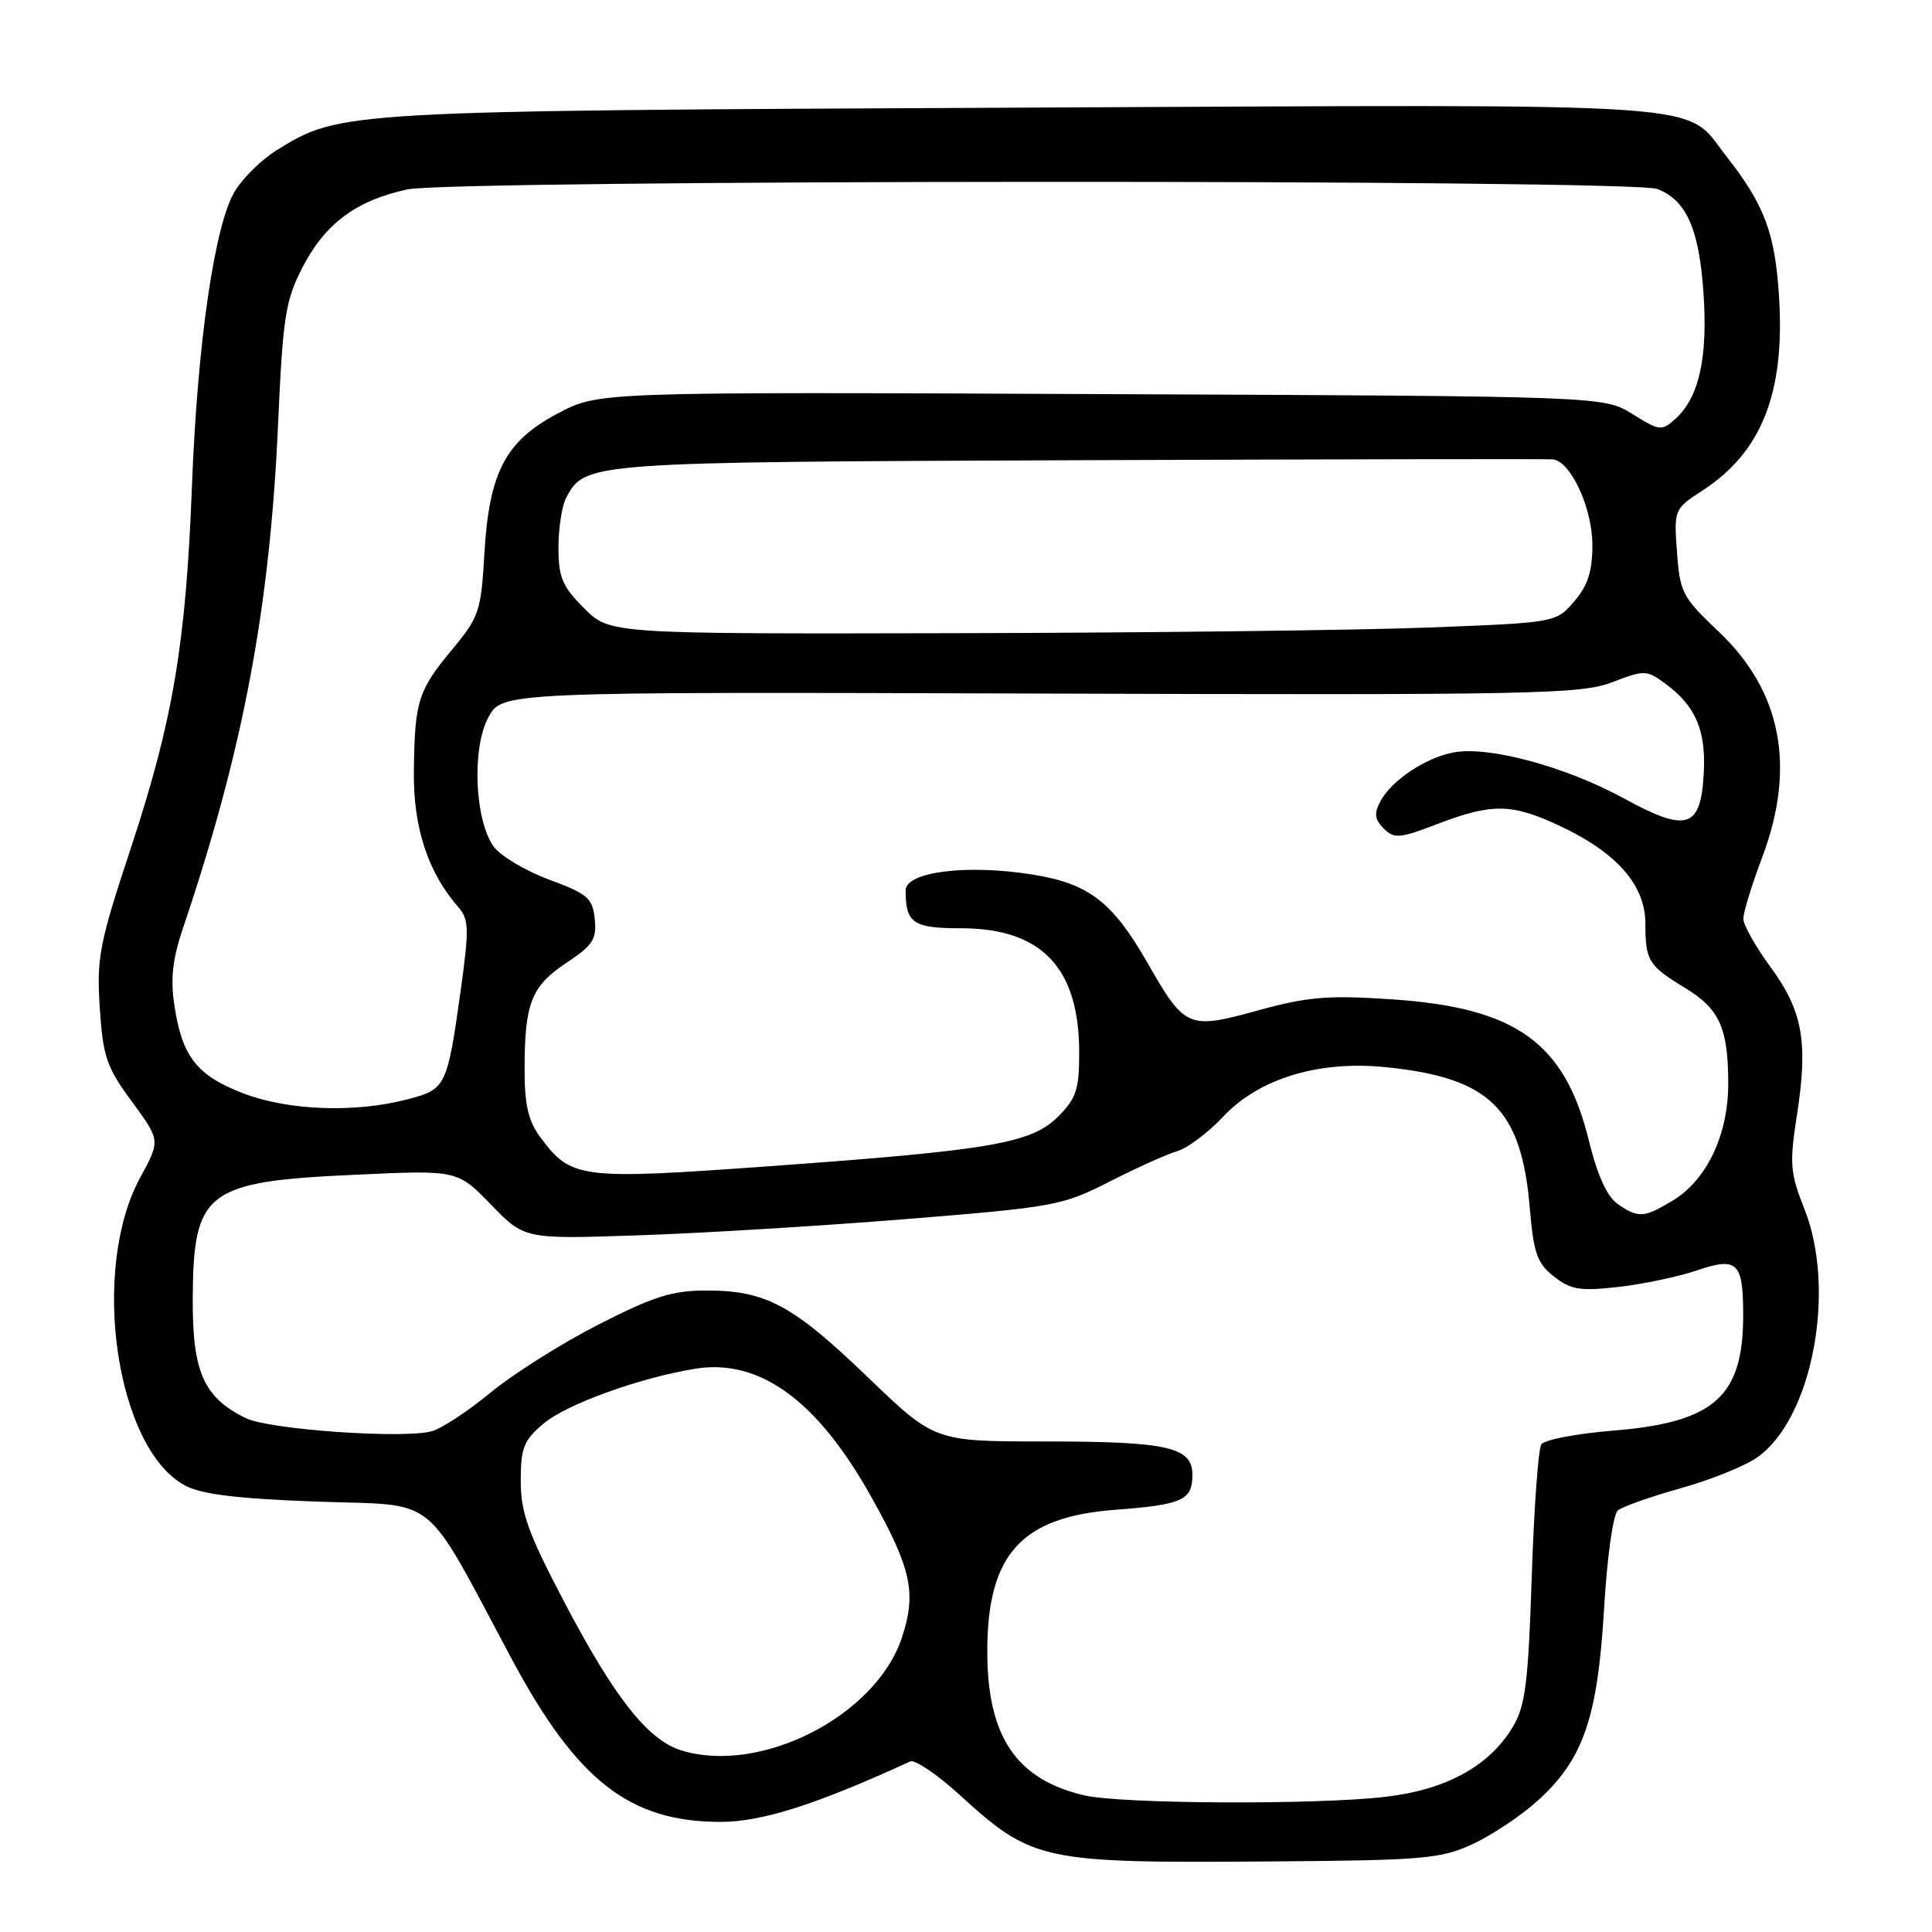 <?xml version="1.0" encoding="UTF-8" standalone="no"?>
<!DOCTYPE svg PUBLIC "-//W3C//DTD SVG 1.1//EN" "http://www.w3.org/Graphics/SVG/1.1/DTD/svg11.dtd" >
<svg xmlns="http://www.w3.org/2000/svg" xmlns:xlink="http://www.w3.org/1999/xlink" version="1.1" viewBox="0 0 256 256">
 <g >
 <path fill="currentColor"
d=" M 195.12 244.36 C 197.66 243.18 201.55 240.60 203.75 238.60 C 209.78 233.16 211.69 227.65 212.54 213.27 C 212.95 206.30 213.74 200.64 214.38 200.13 C 214.99 199.63 218.75 198.31 222.73 197.19 C 226.71 196.08 231.28 194.23 232.89 193.08 C 240.15 187.91 243.35 170.93 239.10 160.21 C 237.20 155.42 237.10 154.23 238.10 147.77 C 239.61 138.08 238.87 133.95 234.60 128.13 C 232.62 125.44 231.00 122.56 231.00 121.74 C 231.00 120.91 232.12 117.25 233.50 113.60 C 238.01 101.62 236.07 91.58 227.72 83.68 C 222.93 79.15 222.59 78.50 222.21 73.16 C 221.80 67.50 221.82 67.45 225.61 64.98 C 233.42 59.91 236.51 52.10 235.74 39.44 C 235.22 30.91 233.82 27.16 228.76 20.72 C 223.00 13.39 229.33 13.83 135.68 14.26 C 45.20 14.68 45.10 14.69 36.68 19.89 C 34.71 21.11 32.22 23.54 31.14 25.30 C 28.44 29.72 26.16 45.36 25.43 64.50 C 24.63 85.35 22.92 95.48 17.34 112.37 C 13.16 125.01 12.79 126.89 13.22 133.53 C 13.64 140.01 14.10 141.37 17.47 145.96 C 21.26 151.12 21.26 151.12 18.57 156.05 C 11.93 168.25 15.36 191.90 24.49 196.82 C 26.70 198.01 31.34 198.58 41.99 198.97 C 58.42 199.57 55.83 197.47 67.86 219.92 C 76.47 235.98 83.46 241.42 95.50 241.41 C 100.96 241.41 108.19 239.10 120.61 233.40 C 121.22 233.12 124.15 235.10 127.11 237.79 C 136.85 246.65 137.91 246.88 168.50 246.65 C 188.65 246.50 190.89 246.31 195.12 244.36 Z  M 143.65 237.89 C 134.65 235.78 130.82 230.09 130.82 218.83 C 130.82 205.98 135.31 201.00 147.72 200.06 C 156.70 199.38 158.00 198.79 158.00 195.42 C 158.00 191.73 154.74 191.00 138.35 191.00 C 123.84 191.00 123.84 191.00 114.97 182.47 C 105.02 172.90 101.48 171.00 93.59 171.00 C 89.08 171.00 86.58 171.79 79.28 175.52 C 74.42 178.00 67.98 182.07 64.97 184.55 C 61.96 187.03 58.45 189.33 57.17 189.66 C 53.25 190.67 35.64 189.42 32.57 187.91 C 27.00 185.19 25.50 181.82 25.54 172.17 C 25.60 157.83 27.25 156.56 47.06 155.66 C 60.62 155.03 60.62 155.03 65.06 159.62 C 69.50 164.20 69.50 164.20 84.50 163.69 C 92.75 163.42 108.72 162.45 120.00 161.54 C 139.69 159.95 140.76 159.76 147.00 156.58 C 150.57 154.76 154.62 152.93 156.00 152.53 C 157.38 152.12 160.10 150.07 162.06 147.98 C 166.79 142.91 174.74 140.49 183.68 141.41 C 197.44 142.82 201.61 146.91 202.71 160.12 C 203.21 166.06 203.68 167.39 205.90 169.14 C 208.13 170.90 209.34 171.10 214.42 170.53 C 217.67 170.16 222.35 169.18 224.80 168.35 C 230.19 166.52 230.96 167.23 230.98 174.10 C 231.02 185.06 227.22 188.47 213.72 189.57 C 208.89 189.96 204.62 190.78 204.23 191.39 C 203.83 192.00 203.26 199.93 202.96 209.00 C 202.51 222.89 202.12 226.02 200.49 228.77 C 197.38 234.00 191.66 237.15 183.57 238.09 C 174.27 239.17 148.54 239.04 143.65 237.89 Z  M 90.32 231.95 C 85.86 230.59 81.43 224.98 74.75 212.24 C 69.96 203.10 69.00 200.44 69.00 196.23 C 69.00 191.83 69.39 190.85 72.05 188.61 C 75.09 186.05 84.86 182.53 92.15 181.36 C 100.67 180.00 108.30 185.56 115.45 198.35 C 120.78 207.88 121.47 211.06 119.50 217.01 C 116.06 227.36 100.83 235.16 90.32 231.95 Z  M 214.34 159.52 C 212.94 158.55 211.65 155.70 210.54 151.16 C 207.35 138.16 200.92 133.53 184.49 132.42 C 175.94 131.85 173.33 132.06 166.61 133.91 C 157.41 136.43 157.01 136.26 152.04 127.57 C 147.42 119.51 144.30 117.10 136.92 115.90 C 128.21 114.48 120.00 115.50 120.00 117.99 C 120.00 122.33 120.99 123.00 127.36 123.00 C 138.04 123.01 143.00 128.24 143.00 139.48 C 143.00 144.35 142.61 145.55 140.22 147.94 C 136.65 151.50 131.39 152.41 101.82 154.54 C 76.82 156.34 75.68 156.20 71.59 150.68 C 70.00 148.53 69.50 146.38 69.51 141.68 C 69.51 132.93 70.41 130.66 75.04 127.59 C 78.55 125.27 79.08 124.46 78.81 121.79 C 78.53 119.01 77.90 118.46 72.73 116.54 C 69.56 115.36 66.25 113.38 65.38 112.13 C 62.90 108.58 62.51 99.18 64.69 95.09 C 66.50 91.67 66.50 91.67 137.80 91.90 C 203.16 92.11 209.47 91.99 213.60 90.41 C 217.96 88.74 218.19 88.75 220.80 90.69 C 224.68 93.57 226.06 96.82 225.76 102.40 C 225.37 109.80 223.56 110.38 215.13 105.77 C 207.41 101.56 197.23 98.82 192.60 99.70 C 188.85 100.42 184.39 103.40 182.90 106.19 C 182.05 107.78 182.15 108.58 183.35 109.78 C 184.74 111.17 185.45 111.11 190.53 109.16 C 197.68 106.43 200.29 106.46 206.52 109.36 C 214.18 112.92 218.00 117.23 218.02 122.33 C 218.03 127.34 218.41 127.94 223.32 130.93 C 227.85 133.68 229.00 136.24 229.00 143.60 C 229.00 150.34 226.18 156.31 221.71 159.04 C 217.86 161.39 217.07 161.44 214.34 159.52 Z  M 32.22 144.87 C 26.11 142.52 24.14 140.02 23.12 133.31 C 22.57 129.72 22.85 127.11 24.24 123.00 C 32.19 99.49 35.75 80.65 36.84 56.32 C 37.48 41.98 37.81 39.85 40.08 35.43 C 43.07 29.63 47.21 26.55 53.97 25.10 C 60.01 23.80 216.20 23.74 219.59 25.04 C 223.44 26.50 225.14 30.32 225.72 38.80 C 226.31 47.39 225.14 52.66 222.01 55.49 C 220.19 57.14 219.92 57.11 216.30 54.86 C 212.50 52.50 212.50 52.50 145.93 52.22 C 79.36 51.93 79.36 51.93 74.03 54.72 C 67.00 58.39 64.81 62.53 64.18 73.39 C 63.75 80.96 63.48 81.77 59.97 85.99 C 55.38 91.51 54.95 92.88 54.84 102.20 C 54.75 109.68 56.71 115.63 60.78 120.26 C 62.12 121.79 62.16 123.14 61.11 130.76 C 59.26 144.06 59.13 144.33 53.98 145.67 C 47.02 147.49 38.19 147.16 32.22 144.87 Z  M 77.40 80.60 C 74.50 77.70 74.00 76.51 74.00 72.53 C 74.00 69.97 74.46 67.00 75.03 65.94 C 77.55 61.24 77.71 61.23 143.00 60.98 C 176.82 60.85 205.07 60.80 205.76 60.87 C 208.13 61.11 210.99 67.31 211.00 72.19 C 211.00 75.72 210.40 77.59 208.59 79.69 C 206.17 82.50 206.17 82.50 189.34 83.15 C 180.08 83.51 151.87 83.85 126.65 83.90 C 80.80 84.00 80.80 84.00 77.40 80.60 Z "/>
</g>
</svg>